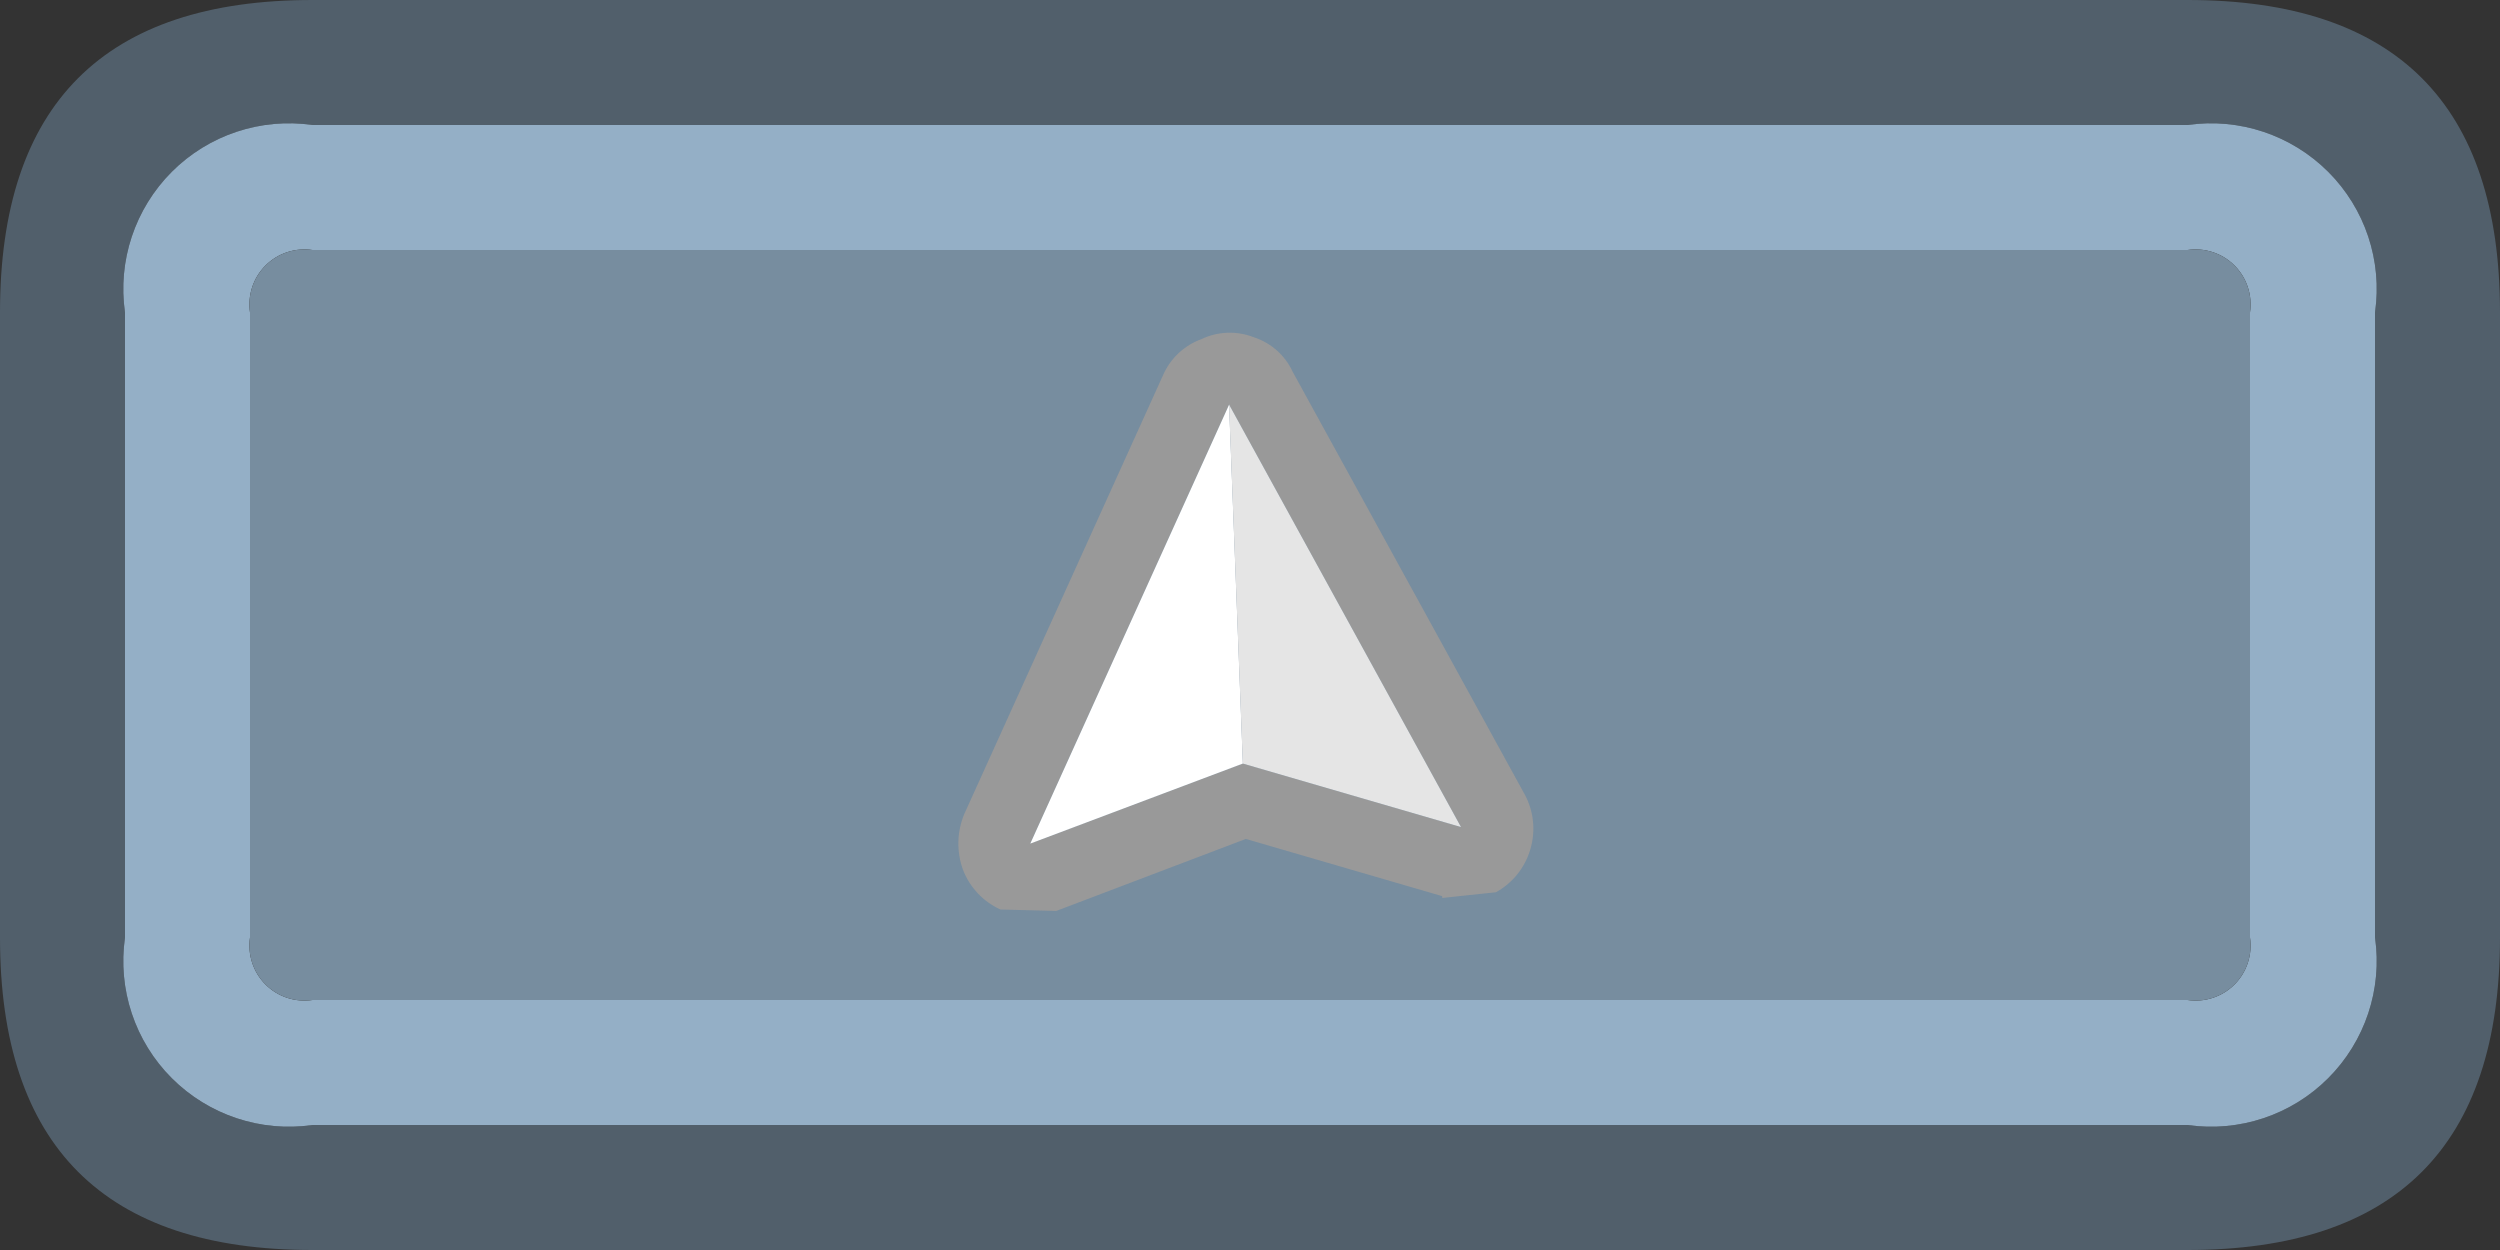 <svg version="1.1" xmlns="http://www.w3.org/2000/svg" xmlns:xlink="http://www.w3.org/1999/xlink" width="40" height="20" viewBox="0,0,40,20"><rect x="0" y="0" width="40" height="20" fill="#333333" stroke="none"/><g transform="translate(-220,-170)"><g data-paper-data="{&quot;isPaintingLayer&quot;:true}" fill-rule="nonzero" stroke="none" stroke-width="1" stroke-linecap="butt" stroke-linejoin="miter" stroke-miterlimit="10" stroke-dasharray="" stroke-dashoffset="0" style="mix-blend-mode: normal"><path d="M222,175v10c-0.119,0.826 0.159,1.66 0.749,2.251c0.59,0.59 1.424,0.868 2.251,0.749h30c0.826,0.119 1.66,-0.159 2.251,-0.749c0.59,-0.59 0.868,-1.424 0.749,-2.251v-10c0.119,-0.826 -0.159,-1.66 -0.749,-2.251c-0.59,-0.59 -1.424,-0.868 -2.251,-0.749h-30c-0.826,-0.119 -1.66,0.159 -2.251,0.749c-0.59,0.59 -0.868,1.424 -0.749,2.251M225,170h30c3.333,0 5,1.667 5,5v10c0,3.333 -1.667,5 -5,5h-30c-3.333,0 -5,-1.667 -5,-5v-10c0,-3.333 1.667,-5 5,-5" fill="#515f6b"/><path d="M224,175v10c-0.041,0.276 0.051,0.555 0.248,0.752c0.197,0.197 0.476,0.289 0.752,0.248h30c0.276,0.041 0.555,-0.051 0.752,-0.248c0.197,-0.197 0.289,-0.476 0.248,-0.752v-10c0.041,-0.276 -0.051,-0.555 -0.248,-0.752c-0.197,-0.197 -0.476,-0.289 -0.752,-0.248h-30c-0.276,-0.041 -0.555,0.051 -0.752,0.248c-0.197,0.197 -0.289,0.476 -0.248,0.752M222,175c-0.119,-0.826 0.159,-1.66 0.749,-2.251c0.59,-0.59 1.424,-0.868 2.251,-0.749h30c0.826,-0.119 1.66,0.159 2.251,0.749c0.59,0.59 0.868,1.424 0.749,2.251v10c0.119,0.826 -0.159,1.66 -0.749,2.251c-0.59,0.59 -1.424,0.868 -2.251,0.749h-30c-0.826,0.119 -1.66,-0.159 -2.251,-0.749c-0.59,-0.59 -0.868,-1.424 -0.749,-2.251v-10" fill="#94afc6"/><path d="M224,175c-0.041,-0.276 0.051,-0.555 0.248,-0.752c0.197,-0.197 0.476,-0.289 0.752,-0.248h30c0.276,-0.041 0.555,0.051 0.752,0.248c0.197,0.197 0.289,0.476 0.248,0.752v10c0.041,0.276 -0.051,0.555 -0.248,0.752c-0.197,0.197 -0.476,0.289 -0.752,0.248h-30c-0.276,0.041 -0.555,-0.051 -0.752,-0.248c-0.197,-0.197 -0.289,-0.476 -0.248,-0.752v-10" fill="#778d9f"/><path d="M243.074,184.338l-3.141,-0.915l-3.033,1.152l-0.893,-0.023c-0.276,-0.125 -0.492,-0.355 -0.6,-0.638c-0.105,-0.29 -0.097,-0.609 0.023,-0.893l3.182,-7.025c0.117,-0.265 0.338,-0.471 0.611,-0.57c0.261,-0.125 0.563,-0.136 0.833,-0.032c0.276,0.089 0.503,0.288 0.625,0.551l3.711,6.76c0.149,0.272 0.182,0.592 0.092,0.888c-0.086,0.291 -0.283,0.536 -0.549,0.683l-0.859,0.091M239.665,176.473l-3.182,7.025l3.402,-1.281l3.491,1.016l-3.711,-6.76" fill="#999999"/><path d="M239.665,176.473l0.221,5.744l-3.402,1.281l3.182,-7.025" fill="#ffffff"/><path d="M239.665,176.473l3.711,6.76l-3.491,-1.016l-0.221,-5.744" fill="#e5e5e5"/></g></g></svg>